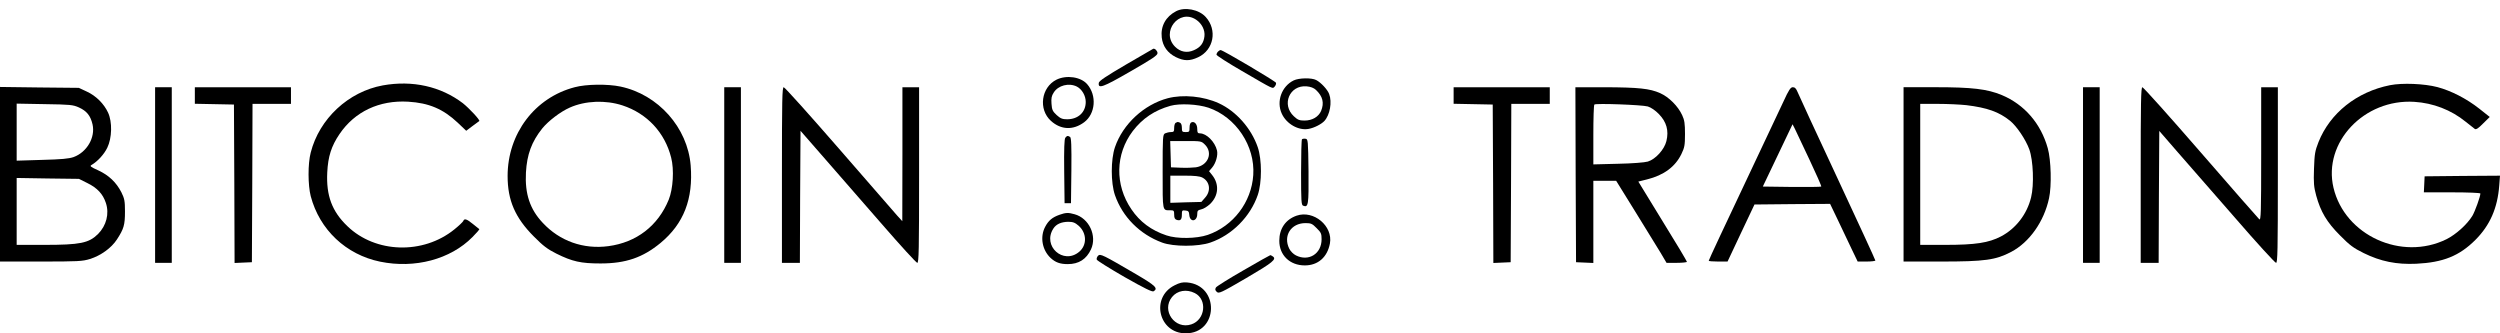 <svg width="225" height="30" viewBox="0 0 225 30" fill="none" xmlns="http://www.w3.org/2000/svg">
<path d="M105.849 1.01C104.915 1.494 104.442 2.36 104.557 3.375C104.649 4.171 105.088 4.771 105.826 5.14C106.564 5.498 107.072 5.509 107.833 5.152C109.241 4.494 109.575 2.694 108.514 1.529C107.903 0.848 106.622 0.606 105.849 1.01ZM107.649 1.771C108.168 2.117 108.468 2.717 108.399 3.271C108.329 3.882 108.041 4.263 107.453 4.517C106.841 4.794 106.23 4.679 105.757 4.206C104.442 2.89 106.114 0.745 107.649 1.771Z" fill="black"/>
<path d="M101.35 5.805C99.538 6.867 98.916 7.282 98.892 7.455C98.812 8.021 99.239 7.871 101.719 6.44C103.726 5.286 104.176 4.986 104.176 4.779C104.176 4.583 103.946 4.352 103.796 4.386C103.784 4.398 102.688 5.033 101.35 5.805Z" fill="black"/>
<path d="M109.622 4.642C109.541 4.723 109.483 4.85 109.483 4.919C109.483 5 110.51 5.657 111.767 6.384C114.744 8.115 114.513 7.999 114.721 7.792C114.813 7.688 114.871 7.538 114.836 7.445C114.767 7.296 110.06 4.504 109.852 4.504C109.806 4.504 109.702 4.561 109.622 4.642Z" fill="black"/>
<path d="M95.085 7.17C93.701 7.862 93.436 9.846 94.589 10.884C95.489 11.692 96.585 11.738 97.577 11C98.593 10.238 98.731 8.589 97.843 7.573C97.266 6.916 95.985 6.731 95.085 7.17ZM96.92 7.793C97.381 8.035 97.716 8.612 97.716 9.177C97.716 10.1 97.035 10.735 96.043 10.735C95.616 10.735 95.443 10.665 95.097 10.354C94.739 10.019 94.67 9.881 94.635 9.339C94.601 8.854 94.635 8.635 94.832 8.335C95.235 7.677 96.204 7.435 96.92 7.793Z" fill="black"/>
<path d="M116.428 7.239C115.344 7.77 114.859 9.131 115.355 10.216C115.771 11.15 116.867 11.773 117.778 11.6C118.286 11.508 118.932 11.173 119.197 10.885C119.693 10.342 119.901 9.189 119.624 8.462C119.485 8.07 118.886 7.424 118.459 7.205C118.043 6.985 116.901 7.008 116.428 7.239ZM118.436 8.093C119.047 8.67 119.197 9.258 118.897 9.985C118.666 10.516 118.101 10.85 117.409 10.85C116.947 10.85 116.797 10.793 116.451 10.469C115.309 9.42 116.059 7.643 117.593 7.77C117.963 7.804 118.24 7.908 118.436 8.093Z" fill="black"/>
<path d="M34.449 7.686C31.357 8.252 28.738 10.686 27.965 13.732C27.7 14.735 27.711 16.662 27.965 17.654C28.761 20.677 31.137 22.915 34.206 23.549C37.333 24.195 40.54 23.342 42.524 21.334C42.893 20.965 43.17 20.642 43.136 20.619C43.113 20.596 42.847 20.388 42.559 20.158C41.994 19.696 41.786 19.639 41.694 19.892C41.659 19.973 41.301 20.319 40.898 20.642C38.083 22.926 33.791 22.799 31.264 20.354C29.88 19.027 29.349 17.608 29.453 15.52C29.522 14.089 29.822 13.143 30.561 12.059C31.934 10.04 34.137 9.002 36.733 9.152C38.602 9.267 39.871 9.798 41.197 11.044L41.959 11.77L42.524 11.344C42.836 11.113 43.113 10.905 43.136 10.894C43.228 10.813 42.236 9.752 41.659 9.29C39.675 7.779 37.125 7.202 34.449 7.686Z" fill="black"/>
<path d="M215.102 7.666C212.102 8.266 209.702 10.181 208.664 12.789C208.353 13.585 208.306 13.838 208.26 15.188C208.214 16.48 208.249 16.826 208.456 17.599C208.86 19.064 209.414 19.999 210.602 21.187C211.479 22.076 211.802 22.318 212.737 22.779C214.259 23.529 215.678 23.818 217.467 23.737C219.878 23.622 221.343 23.033 222.785 21.591C224.1 20.276 224.781 18.718 224.931 16.7L225 15.811L221.608 15.834L218.216 15.869L218.182 16.584L218.147 17.311H220.697C222.116 17.311 223.235 17.357 223.235 17.415C223.235 17.68 222.75 19.03 222.508 19.434C222.024 20.218 221.031 21.107 220.178 21.533C216.14 23.518 211.029 21.187 210.014 16.896C209.056 12.823 212.771 8.878 217.294 9.166C218.978 9.27 220.605 9.893 221.908 10.954C222.277 11.243 222.647 11.531 222.727 11.6C222.843 11.681 223.039 11.566 223.477 11.116L224.077 10.527L223.131 9.777C221.989 8.878 220.616 8.174 219.37 7.839C218.182 7.528 216.209 7.447 215.102 7.666Z" fill="black"/>
<path d="M51.73 7.848C48.131 8.782 45.685 12.024 45.685 15.843C45.685 18.035 46.366 19.604 48.05 21.288C48.881 22.13 49.285 22.43 50.069 22.823C51.511 23.538 52.273 23.711 54.049 23.711C56.322 23.711 57.856 23.18 59.449 21.865C61.537 20.135 62.402 17.908 62.16 14.885C61.883 11.482 59.241 8.506 55.838 7.79C54.695 7.548 52.757 7.571 51.73 7.848ZM56.022 9.486C58.237 10.213 59.841 11.932 60.406 14.193C60.683 15.266 60.579 16.997 60.187 17.966C59.229 20.319 57.291 21.819 54.753 22.154C52.515 22.453 50.381 21.704 48.846 20.054C47.693 18.831 47.231 17.447 47.335 15.52C47.427 13.905 47.843 12.763 48.8 11.563C49.342 10.894 50.438 10.052 51.281 9.682C52.676 9.059 54.499 8.99 56.022 9.486Z" fill="black"/>
<path d="M0 15.683V23.539H3.68C7.026 23.539 7.43 23.516 8.099 23.308C9.068 23.008 10.025 22.316 10.521 21.555C11.144 20.597 11.248 20.251 11.248 19.04C11.248 18.071 11.202 17.875 10.925 17.309C10.464 16.409 9.795 15.775 8.849 15.336C8.133 15.014 8.053 14.944 8.249 14.84C8.779 14.529 9.368 13.894 9.656 13.294C10.083 12.418 10.118 10.976 9.725 10.133C9.356 9.337 8.641 8.622 7.81 8.241L7.095 7.907L3.553 7.872L0 7.826V15.683ZM7.107 9.672C7.81 9.995 8.145 10.41 8.329 11.195C8.595 12.371 7.822 13.698 6.622 14.137C6.184 14.287 5.526 14.344 3.784 14.39L1.5 14.46V11.899V9.326L4.015 9.372C6.334 9.407 6.564 9.43 7.107 9.672ZM7.868 16.479C8.756 16.917 9.264 17.459 9.529 18.267C9.852 19.236 9.575 20.297 8.826 21.059C7.995 21.878 7.222 22.039 3.969 22.039H1.5V19.028V16.017L4.303 16.063L7.107 16.098L7.868 16.479Z" fill="black"/>
<path d="M13.959 15.754V23.656H14.709H15.459V15.754V7.851H14.709H13.959V15.754Z" fill="black"/>
<path d="M17.536 8.601V9.339L19.301 9.374L21.055 9.409L21.089 16.538L21.112 23.668L21.897 23.633L22.67 23.599L22.704 16.469L22.727 9.351H24.458H26.188V8.601V7.851H21.862H17.536V8.601Z" fill="black"/>
<path d="M65.182 15.754V23.656H65.932H66.682V15.754V7.851H65.932H65.182V15.754Z" fill="black"/>
<path d="M70.374 15.754V23.656H71.181H71.989L72.012 17.715L72.047 11.774L74.181 14.219C75.358 15.569 77.688 18.245 79.361 20.161C81.034 22.087 82.464 23.656 82.556 23.656C82.695 23.656 82.718 22.468 82.718 15.754V7.851H81.968H81.218V13.873L81.207 19.907L80.734 19.388C80.48 19.099 78.115 16.388 75.484 13.354C72.854 10.331 70.628 7.851 70.535 7.851C70.397 7.851 70.374 8.959 70.374 15.754Z" fill="black"/>
<path d="M130.826 8.601V9.339L132.591 9.374L134.345 9.409L134.379 16.538L134.402 23.668L135.187 23.633L135.96 23.599L135.994 16.469L136.018 9.351H137.748H139.479V8.601V7.851H135.152H130.826V8.601Z" fill="black"/>
<path d="M141.809 15.719L141.844 23.599L142.628 23.633L143.401 23.668V19.965V16.273H144.428H145.455L147.185 19.065C148.131 20.611 149.158 22.272 149.458 22.757L149.988 23.656H150.911C151.407 23.656 151.823 23.61 151.823 23.564C151.823 23.506 150.842 21.857 149.631 19.907L147.45 16.342L148.235 16.146C149.758 15.765 150.773 15.004 151.327 13.862C151.604 13.285 151.65 13.089 151.65 12.062C151.65 11.128 151.604 10.805 151.396 10.366C151.027 9.559 150.208 8.739 149.412 8.382C148.477 7.967 147.473 7.863 144.405 7.851H141.786L141.809 15.719ZM148.304 9.582C148.593 9.674 148.973 9.928 149.308 10.274C149.988 10.978 150.208 11.751 149.977 12.697C149.792 13.458 148.996 14.335 148.304 14.542C148.039 14.623 146.885 14.716 145.628 14.739L143.401 14.796V12.154C143.401 10.701 143.436 9.466 143.493 9.409C143.62 9.282 147.762 9.432 148.304 9.582Z" fill="black"/>
<path d="M160.51 9.141C160.175 9.857 159.091 12.152 158.099 14.252C155.122 20.54 153.784 23.401 153.784 23.47C153.784 23.505 154.165 23.539 154.626 23.539H155.48L156.691 20.966L157.903 18.405L161.306 18.371L164.709 18.348L165.413 19.813C165.794 20.632 166.347 21.797 166.647 22.409L167.19 23.539H167.986C168.424 23.539 168.782 23.493 168.782 23.447C168.782 23.389 167.247 20.055 165.367 16.029C163.486 12.002 161.871 8.518 161.779 8.276C161.652 7.965 161.537 7.849 161.352 7.849C161.156 7.849 160.994 8.08 160.51 9.141ZM162.84 14.344C163.463 15.659 163.948 16.767 163.913 16.79C163.879 16.825 162.69 16.836 161.26 16.825L158.653 16.79L159.991 13.987L161.329 11.183L161.525 11.564C161.629 11.772 162.217 13.018 162.84 14.344Z" fill="black"/>
<path d="M171.32 15.694V23.539H174.7C178.634 23.539 179.615 23.401 180.999 22.674C182.649 21.809 183.964 19.94 184.414 17.84C184.656 16.744 184.599 14.402 184.299 13.341C183.676 11.114 182.199 9.407 180.157 8.553C178.842 8.011 177.503 7.849 174.181 7.849H171.32V15.694ZM176.973 9.464C178.853 9.695 179.903 10.064 180.907 10.872C181.507 11.356 182.326 12.579 182.637 13.444C182.995 14.437 183.076 16.64 182.799 17.759C182.43 19.282 181.426 20.574 180.088 21.278C178.98 21.855 177.792 22.039 175.058 22.039H172.82V15.694V9.349H174.412C175.288 9.349 176.442 9.407 176.973 9.464Z" fill="black"/>
<path d="M187.471 15.754V23.656H188.221H188.971V15.754V7.851H188.221H187.471V15.754Z" fill="black"/>
<path d="M192.663 15.754V23.656H193.47H194.278L194.301 17.726L194.336 11.785L196.008 13.712C196.943 14.773 199.262 17.438 201.188 19.642C203.103 21.857 204.753 23.656 204.845 23.656C204.984 23.656 205.007 22.537 205.007 15.754V7.851H204.257H203.507V13.862C203.507 19.169 203.484 19.861 203.334 19.734C203.242 19.653 200.877 16.953 198.073 13.723C195.27 10.493 192.905 7.851 192.813 7.851C192.686 7.851 192.663 9.224 192.663 15.754Z" fill="black"/>
<path d="M105.099 8.841C102.965 9.407 101.061 11.16 100.346 13.248C99.965 14.367 99.965 16.456 100.346 17.563C101.027 19.524 102.584 21.093 104.592 21.832C105.607 22.212 107.833 22.212 108.929 21.832C110.879 21.163 112.529 19.501 113.198 17.552C113.579 16.456 113.579 14.356 113.198 13.248C112.61 11.541 111.248 10.007 109.691 9.291C108.306 8.657 106.472 8.484 105.099 8.841ZM108.768 9.695C111.248 10.549 112.967 13.145 112.794 15.752C112.633 18.198 110.994 20.343 108.699 21.14C107.683 21.486 105.93 21.509 104.984 21.186C103.623 20.736 102.584 19.963 101.823 18.832C100.323 16.629 100.381 13.871 101.95 11.795C102.826 10.653 103.911 9.926 105.341 9.522C106.184 9.291 107.799 9.372 108.768 9.695Z" fill="black"/>
<path d="M105.826 11.045C105.745 11.068 105.676 11.275 105.676 11.495C105.676 11.841 105.641 11.887 105.376 11.887C105.215 11.887 104.984 11.945 104.857 12.002C104.649 12.118 104.638 12.279 104.638 15.452C104.638 19.109 104.603 18.924 105.341 18.924C105.641 18.924 105.676 18.959 105.676 19.317C105.676 19.616 105.734 19.732 105.907 19.79C106.241 19.893 106.368 19.767 106.368 19.317C106.368 18.936 106.391 18.913 106.691 18.947C106.957 18.97 107.014 19.04 107.037 19.363C107.107 20.043 107.753 19.939 107.753 19.259C107.753 18.97 107.81 18.913 108.11 18.843C108.306 18.809 108.664 18.59 108.906 18.359C109.679 17.621 109.748 16.571 109.091 15.752L108.814 15.406L109.091 15.083C109.425 14.69 109.633 13.963 109.529 13.537C109.345 12.764 108.583 12.002 107.995 12.002C107.799 12.002 107.753 11.933 107.753 11.61C107.753 11.183 107.51 10.895 107.233 11.01C107.13 11.045 107.06 11.218 107.06 11.483C107.06 11.852 107.037 11.887 106.714 11.887C106.403 11.887 106.368 11.852 106.368 11.495C106.368 11.241 106.299 11.079 106.184 11.033C106.08 10.999 105.999 10.964 105.988 10.976C105.976 10.976 105.895 11.01 105.826 11.045ZM108.456 13.029C109.183 13.767 108.722 14.898 107.626 15.059C107.349 15.094 106.726 15.117 106.253 15.094L105.388 15.059L105.353 13.871L105.318 12.694H106.714C108.11 12.694 108.122 12.694 108.456 13.029ZM108.214 15.982C108.895 16.34 109.01 17.182 108.456 17.794L108.122 18.174L106.726 18.209L105.33 18.255V17.032V15.809H106.599C107.51 15.809 107.972 15.855 108.214 15.982Z" fill="black"/>
<path d="M95.881 12.394C95.789 12.498 95.754 13.398 95.778 15.416L95.812 18.289H96.101H96.389L96.424 15.359C96.447 13.086 96.412 12.405 96.308 12.325C96.101 12.198 96.031 12.209 95.881 12.394Z" fill="black"/>
<path d="M117.178 12.536C117.132 12.582 117.097 13.932 117.097 15.535C117.097 18.108 117.12 18.454 117.282 18.512C117.755 18.696 117.79 18.465 117.767 15.42C117.732 12.605 117.72 12.524 117.501 12.489C117.363 12.466 117.224 12.489 117.178 12.536Z" fill="black"/>
<path d="M95.362 19.328C94.705 19.559 94.359 19.847 94.059 20.424C93.586 21.324 93.793 22.5 94.555 23.216C94.993 23.62 95.408 23.77 96.101 23.77C97.093 23.77 97.773 23.331 98.189 22.443C98.754 21.22 98.016 19.639 96.712 19.282C96.147 19.12 95.916 19.132 95.362 19.328ZM97.081 20.32C97.82 20.978 97.843 22.062 97.127 22.662C95.697 23.862 93.782 22.131 94.808 20.562C95.062 20.17 95.512 19.974 96.124 19.962C96.574 19.962 96.747 20.032 97.081 20.32Z" fill="black"/>
<path d="M116.694 19.41C115.701 19.757 115.136 20.576 115.136 21.672C115.136 22.964 116.082 23.887 117.432 23.887C118.62 23.887 119.462 23.148 119.693 21.914C119.982 20.345 118.228 18.88 116.694 19.41ZM118.493 20.529C118.897 20.922 118.943 21.037 118.943 21.533C118.943 22.837 117.79 23.564 116.636 22.987C116.405 22.872 116.151 22.618 116.036 22.387C115.459 21.233 116.186 20.08 117.49 20.08C117.986 20.08 118.101 20.126 118.493 20.529Z" fill="black"/>
<path d="M98.823 23.019C98.731 23.123 98.673 23.273 98.708 23.366C98.743 23.458 99.873 24.162 101.211 24.934C103.023 25.961 103.703 26.296 103.83 26.215C104.246 25.95 103.992 25.707 102.33 24.727C99.227 22.916 99.031 22.812 98.823 23.019Z" fill="black"/>
<path d="M111.917 24.324C110.625 25.063 109.506 25.767 109.437 25.87C109.345 26.032 109.356 26.124 109.506 26.263C109.691 26.447 109.864 26.366 112.16 25.028C114.559 23.621 114.94 23.321 114.536 23.067C114.455 23.009 114.363 22.963 114.329 22.963C114.294 22.963 113.21 23.575 111.917 24.324Z" fill="black"/>
<path d="M105.699 25.685C103.53 26.781 104.28 30 106.714 30C109.668 30 109.783 25.674 106.841 25.42C106.426 25.385 106.172 25.443 105.699 25.685ZM107.533 26.378C108.676 26.954 108.479 28.777 107.222 29.192C105.745 29.689 104.499 27.947 105.48 26.735C105.953 26.147 106.784 25.997 107.533 26.378Z" fill="black"/>
</svg>
